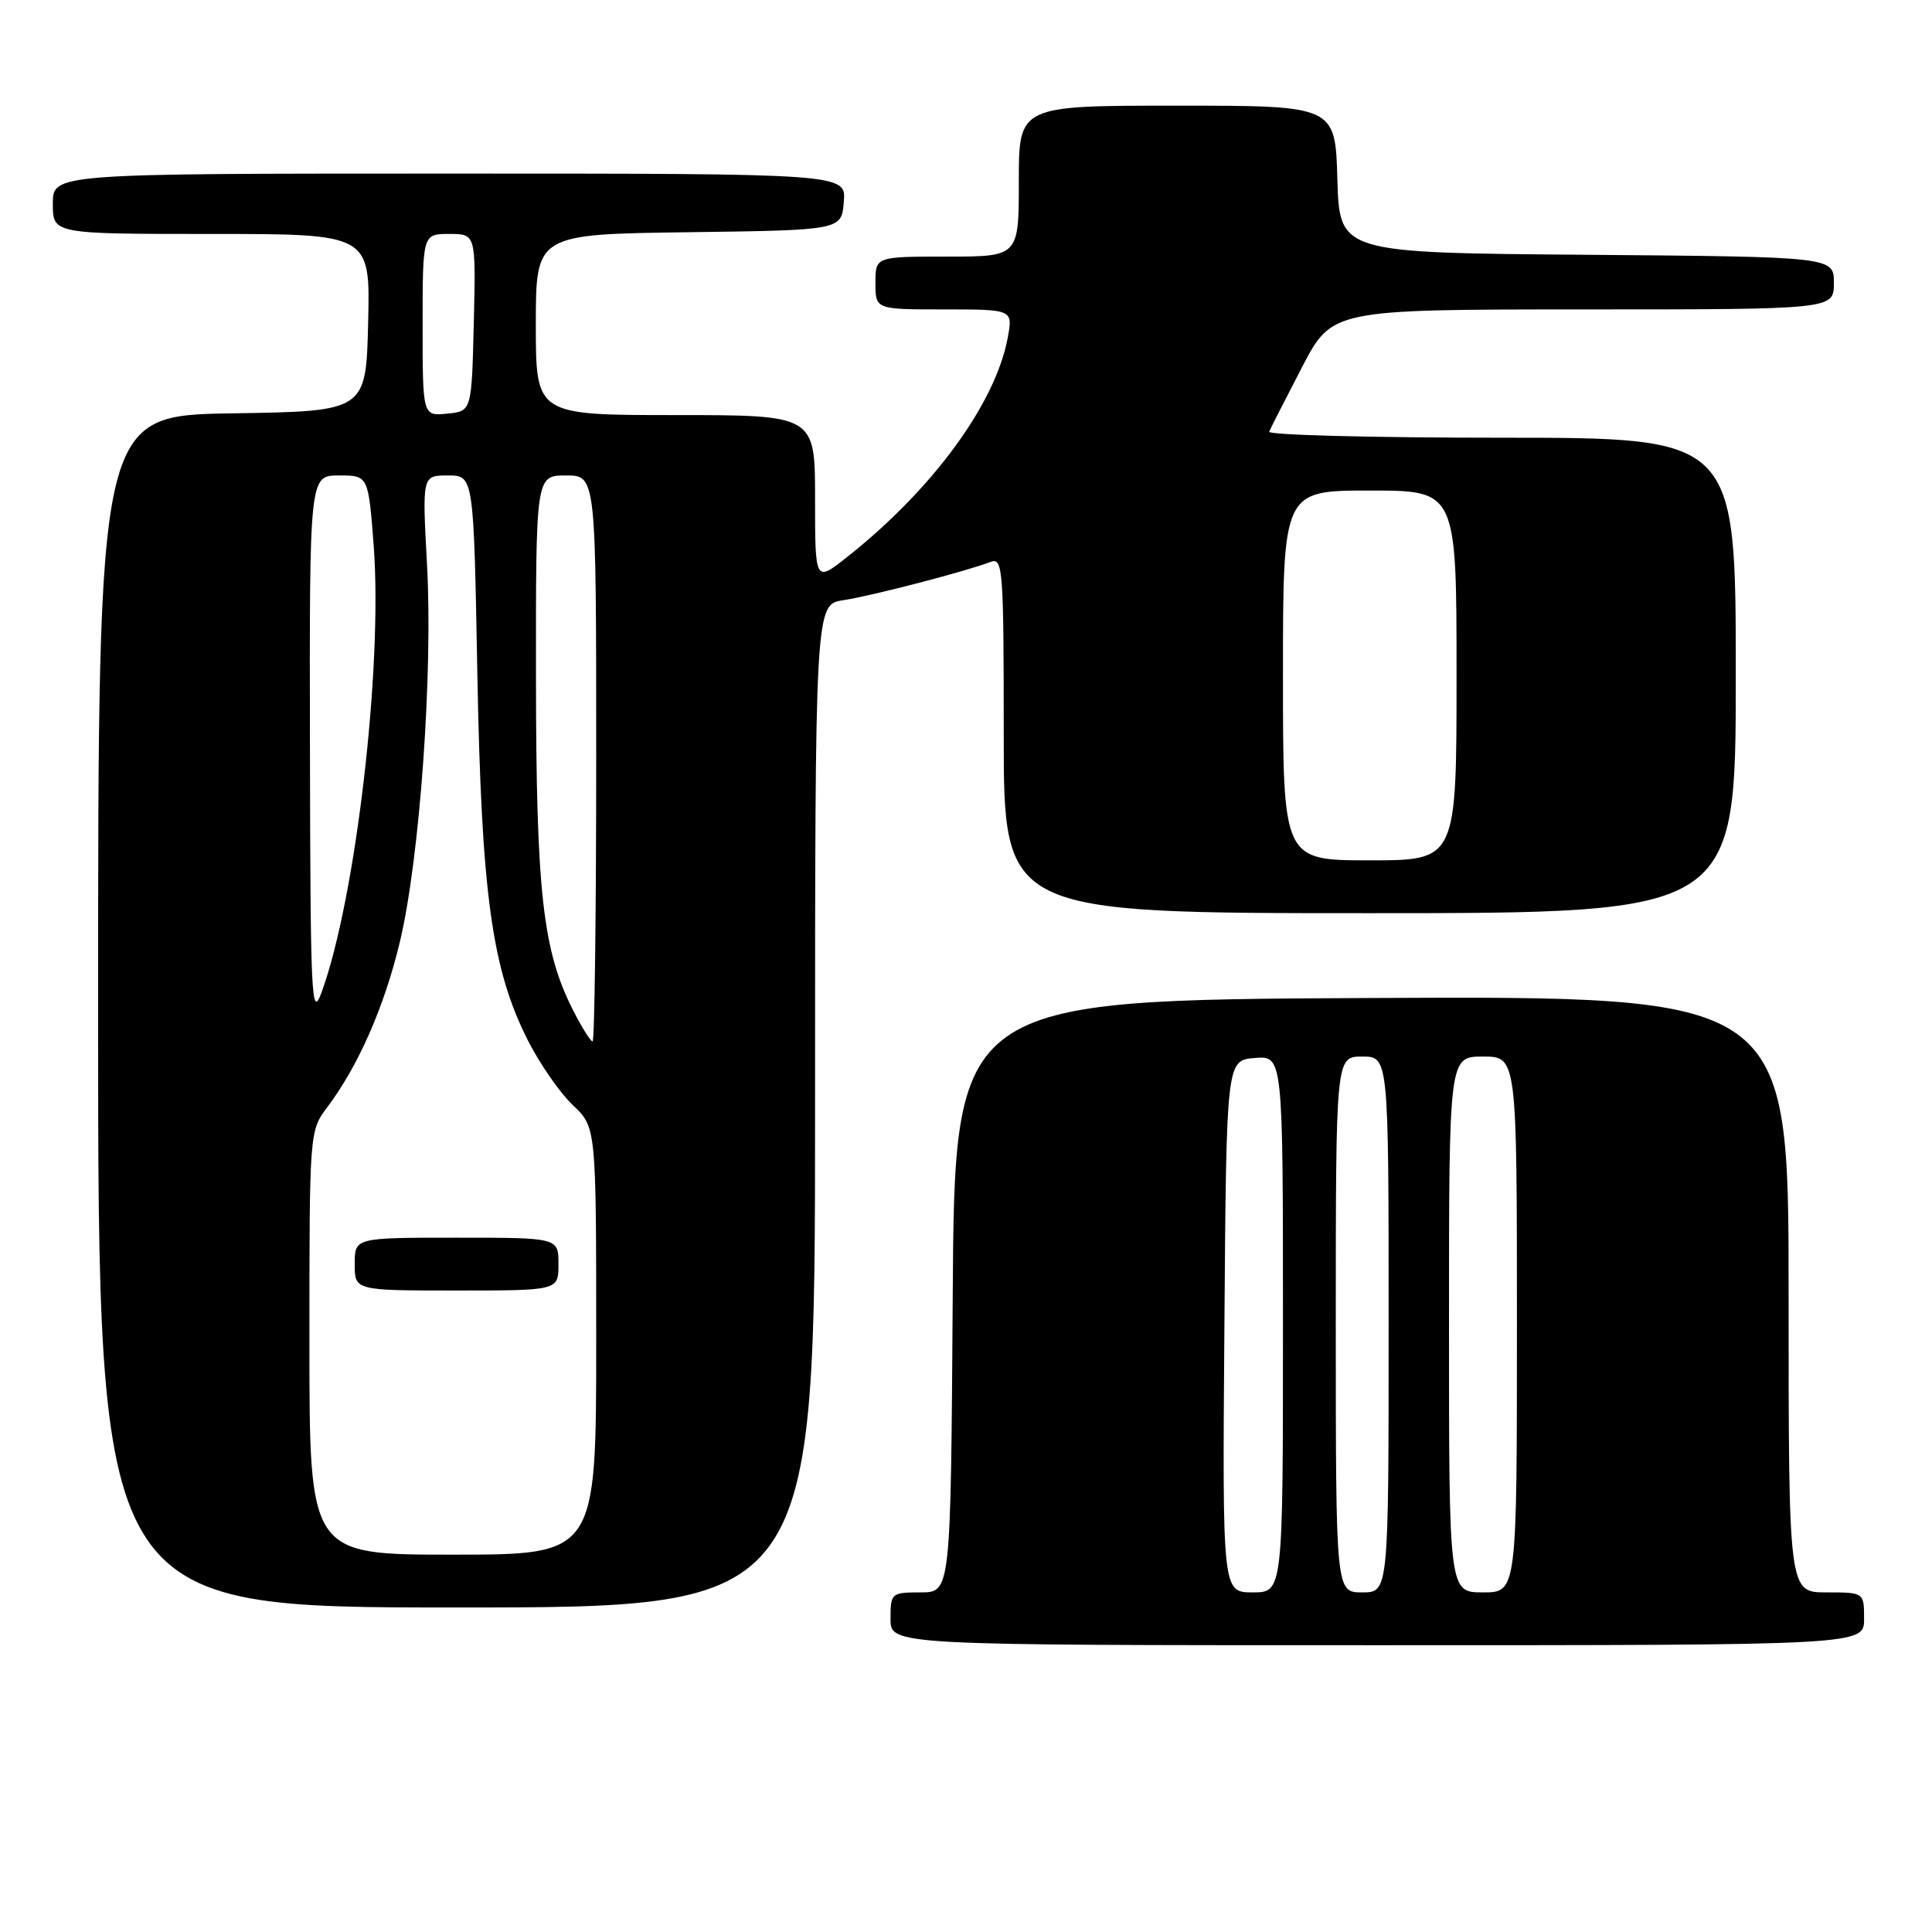 <?xml version="1.0" encoding="UTF-8" standalone="no"?>
<!DOCTYPE svg PUBLIC "-//W3C//DTD SVG 1.1//EN" "http://www.w3.org/Graphics/SVG/1.1/DTD/svg11.dtd" >
<svg xmlns="http://www.w3.org/2000/svg" xmlns:xlink="http://www.w3.org/1999/xlink" version="1.1" viewBox="0 0 256 256">
 <g >
 <path fill="currentColor"
d=" M 247.00 214.50 C 247.00 211.00 247.00 211.00 242.00 211.00 C 237.00 211.00 237.00 211.00 237.00 171.49 C 237.00 131.98 237.00 131.98 181.75 132.24 C 126.50 132.50 126.50 132.50 126.24 171.75 C 125.98 211.00 125.98 211.00 121.99 211.00 C 118.10 211.00 118.00 211.09 118.00 214.50 C 118.00 218.00 118.00 218.00 182.50 218.00 C 247.00 218.00 247.00 218.00 247.00 214.50 Z  M 108.00 146.55 C 108.00 80.09 108.00 80.09 111.75 79.53 C 115.50 78.96 127.96 75.72 131.25 74.46 C 132.89 73.83 133.00 75.32 133.00 97.39 C 133.00 121.00 133.00 121.00 181.50 121.00 C 230.00 121.00 230.00 121.00 230.00 89.50 C 230.00 58.00 230.00 58.00 198.92 58.00 C 181.82 58.00 167.98 57.64 168.17 57.20 C 168.35 56.76 170.30 52.94 172.50 48.70 C 176.50 41.01 176.50 41.01 209.75 41.00 C 243.00 41.00 243.00 41.00 243.00 37.51 C 243.00 34.03 243.00 34.03 210.25 33.76 C 177.50 33.50 177.50 33.50 177.21 23.75 C 176.93 14.00 176.93 14.00 155.96 14.00 C 135.00 14.00 135.00 14.00 135.00 24.00 C 135.00 34.00 135.00 34.00 125.50 34.00 C 116.00 34.00 116.00 34.00 116.00 37.50 C 116.00 41.00 116.00 41.00 125.11 41.00 C 134.22 41.00 134.22 41.00 133.53 44.75 C 131.91 53.48 123.57 64.86 112.22 73.83 C 108.00 77.17 108.00 77.17 108.00 66.08 C 108.00 55.00 108.00 55.00 89.50 55.00 C 71.00 55.00 71.00 55.00 71.00 43.02 C 71.00 31.04 71.00 31.04 91.25 30.77 C 111.50 30.50 111.50 30.50 111.81 26.75 C 112.12 23.00 112.12 23.00 59.56 23.00 C 7.00 23.00 7.00 23.00 7.00 27.00 C 7.00 31.00 7.00 31.00 28.03 31.00 C 49.06 31.00 49.06 31.00 48.78 42.75 C 48.50 54.50 48.50 54.50 30.75 54.77 C 13.00 55.05 13.00 55.05 13.00 134.02 C 13.00 213.00 13.00 213.00 60.50 213.00 C 108.00 213.00 108.00 213.00 108.00 146.55 Z  M 162.24 175.75 C 162.50 140.50 162.50 140.50 166.25 140.19 C 170.00 139.88 170.00 139.88 170.00 175.44 C 170.00 211.00 170.00 211.00 165.99 211.00 C 161.97 211.00 161.97 211.00 162.24 175.75 Z  M 177.00 175.50 C 177.00 140.00 177.00 140.00 180.50 140.00 C 184.00 140.00 184.00 140.00 184.00 175.50 C 184.00 211.00 184.00 211.00 180.50 211.00 C 177.00 211.00 177.00 211.00 177.00 175.50 Z  M 192.00 175.50 C 192.00 140.00 192.00 140.00 196.50 140.00 C 201.00 140.00 201.00 140.00 201.00 175.50 C 201.00 211.00 201.00 211.00 196.50 211.00 C 192.00 211.00 192.00 211.00 192.00 175.50 Z  M 41.00 177.93 C 41.00 149.90 41.00 149.86 43.39 146.68 C 47.50 141.21 50.95 133.33 52.99 124.78 C 55.61 113.80 57.38 89.28 56.58 74.75 C 55.94 63.00 55.94 63.00 59.35 63.00 C 62.77 63.00 62.77 63.00 63.25 89.25 C 63.80 118.52 65.17 128.46 69.98 137.92 C 71.54 140.99 74.20 144.82 75.91 146.44 C 79.00 149.37 79.00 149.37 79.00 177.69 C 79.00 206.00 79.00 206.00 60.00 206.00 C 41.00 206.00 41.00 206.00 41.00 177.93 Z  M 74.00 167.50 C 74.00 164.00 74.00 164.00 60.50 164.00 C 47.00 164.00 47.00 164.00 47.00 167.50 C 47.00 171.00 47.00 171.00 60.50 171.00 C 74.00 171.00 74.00 171.00 74.00 167.50 Z  M 75.95 133.89 C 71.91 125.98 71.04 118.18 71.02 89.75 C 71.00 63.00 71.00 63.00 75.00 63.00 C 79.00 63.00 79.00 63.00 79.00 100.50 C 79.00 121.12 78.78 138.00 78.52 138.00 C 78.26 138.00 77.10 136.15 75.95 133.89 Z  M 41.07 99.25 C 41.00 63.00 41.00 63.00 44.91 63.00 C 48.81 63.00 48.81 63.00 49.52 72.38 C 50.72 88.44 47.13 119.14 42.60 131.52 C 41.27 135.14 41.13 132.22 41.07 99.25 Z  M 170.00 89.50 C 170.00 65.00 170.00 65.00 181.50 65.00 C 193.00 65.00 193.00 65.00 193.00 89.50 C 193.00 114.00 193.00 114.00 181.50 114.00 C 170.00 114.00 170.00 114.00 170.00 89.50 Z  M 56.00 43.06 C 56.00 31.00 56.00 31.00 59.53 31.00 C 63.06 31.00 63.06 31.00 62.78 42.75 C 62.50 54.50 62.50 54.50 59.25 54.81 C 56.00 55.13 56.00 55.13 56.00 43.06 Z "/>
</g>
</svg>